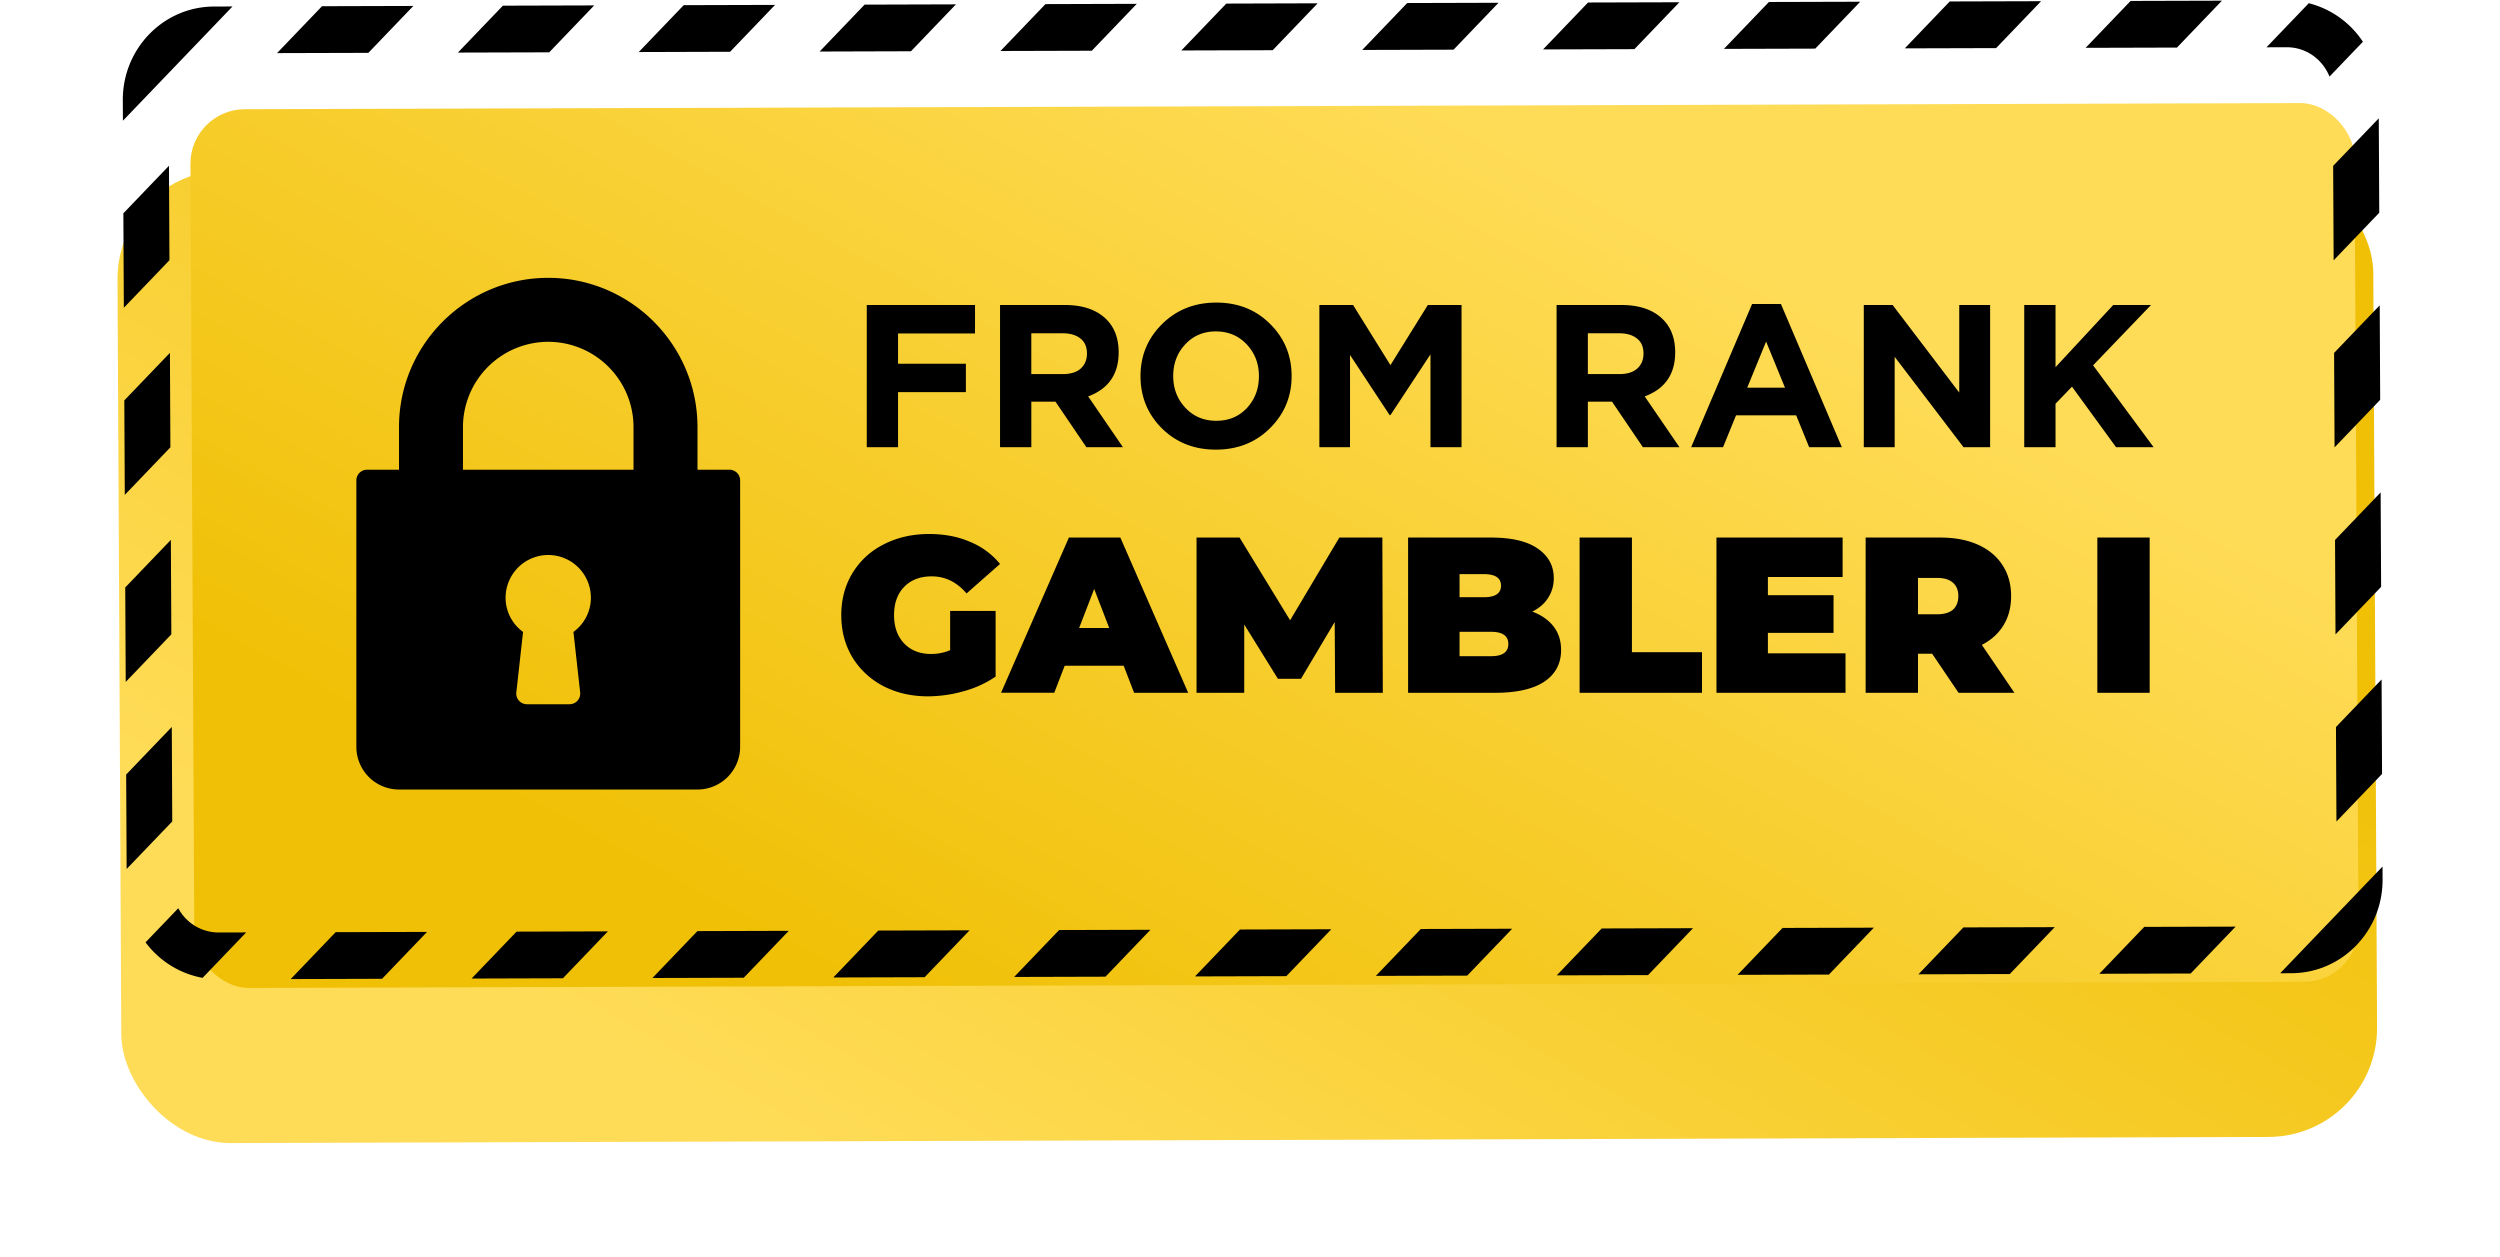 <svg width="171" height="86" fill="none" xmlns="http://www.w3.org/2000/svg"><g filter="url(#filter0_d)"><rect width="154.296" height="66.551" rx="7.469" transform="matrix(1 -.003 .005 1 8 .454)" fill="url(#paint0_linear)"/></g><g filter="url(#filter1_di)"><rect width="148.03" height="60.106" rx="3.735" transform="matrix(1 -.003 .005 1 11.513 3)" fill="url(#paint1_linear)"/></g><path fill-rule="evenodd" clip-rule="evenodd" d="M53.015.335l-6.248.018L43.69 3.56l6.249-.019L53.015.335zM11.72 43.39l-.033-6.462-3.12 3.253.033 6.462 3.12-3.253zM8.63 52.978l3.12-3.253.032 6.462-3.12 3.252-.032-6.461zm1.326 11.479a6.272 6.272 0 003.902 2.428l2.98-3.107-1.881.005a3.135 3.135 0 01-2.763-1.66l-2.238 2.334zM68.433 3.488l6.247-.018L77.757.262 71.51.281l-3.077 3.207zM65.387.298l-6.248.019-3.077 3.208 6.248-.019L65.387.298zM83.88.245l-3.076 3.207 6.249-.018L90.129.226 83.88.245zM96.253.208l-3.077 3.208 6.247-.018L102.5.19l-6.247.018zm12.37-.036l-3.077 3.208 6.248-.018 3.077-3.208-6.248.018zm12.371-.036l-3.077 3.208 6.246-.018L127.24.118l-6.246.018zM133.363.1l-3.076 3.208 6.247-.018 3.077-3.208-6.248.018zm12.371-.036l-3.077 3.208 6.248-.018 3.076-3.208-6.247.018zm12.188.155l-2.894 3.017 1.384-.004c1.323-.004 2.458.828 2.925 2.008l2.286-2.383a6.302 6.302 0 00-3.701-2.638zm4.786 7.873l-3.12 3.252.033 6.461 3.12-3.253-.033-6.46zm.064 12.793l-3.12 3.253.032 6.462 3.12-3.253-.032-6.462zm.064 12.795l-3.12 3.253.032 6.462 3.12-3.253-.032-6.462zm.064 12.795l-3.12 3.253.032 6.463 3.12-3.253-.032-6.463zm.064 12.797l-7.001 7.299.765-.003c3.464-.01 6.258-2.882 6.24-6.416l-.004-.88zm-13.124 7.316l3.076-3.207-6.248.018-3.077 3.208 6.249-.019zm-12.372.037l3.077-3.208-6.248.018-3.076 3.208 6.247-.019zm-12.371.036l3.077-3.208-6.247.018-3.077 3.208 6.247-.018zm-12.37.036l3.077-3.208-6.247.018-3.076 3.208 6.246-.018zm-12.37.036l3.077-3.208-6.249.018-3.077 3.208 6.249-.018zm-12.372.036l3.077-3.208-6.248.018-3.077 3.208 6.248-.018zm-12.37.036l3.076-3.208-6.247.018-3.077 3.208 6.247-.018zm-12.371.036l3.076-3.208-6.246.018-3.076 3.208 6.246-.018zm-12.37.036l3.077-3.208-6.248.019-3.077 3.207 6.248-.018zm-12.37.036l3.076-3.208-6.247.019-3.077 3.208 6.247-.019zm-12.371.036l3.077-3.207-6.25.018-3.076 3.208 6.249-.019zM8.535 33.85l3.12-3.254-.032-6.462-3.12 3.253.032 6.462zM8.47 21.052l3.12-3.253-.032-6.462-3.12 3.253.032 6.462zM8.407 8.258L15.903.443 14.64.447c-3.464.01-6.258 2.882-6.24 6.415l.007 1.396zM22.026.425l-3.077 3.208 6.247-.018L28.273.407l-6.247.018zm12.37-.036L31.32 3.597l6.247-.018L40.644.37l-6.248.018z" fill="#000"/><g filter="url(#filter2_di)"><g clip-path="url(#clip0)"><path d="M49.896 28.13h-2.188v-2.918c0-5.628-4.579-10.208-10.208-10.208-5.629 0-10.208 4.58-10.208 10.208v2.917h-2.188a.729.729 0 00-.729.73v18.228a2.92 2.92 0 002.917 2.917h20.416a2.92 2.92 0 002.917-2.916v-18.23a.729.729 0 00-.73-.729zM39.683 43.36a.73.73 0 01-.725.81h-2.916a.73.73 0 01-.725-.81l.46-4.136a2.885 2.885 0 01-1.194-2.346 2.92 2.92 0 012.917-2.916 2.92 2.92 0 012.917 2.916c0 .943-.447 1.802-1.194 2.346l.46 4.136zm3.65-15.232H31.667v-2.917A5.84 5.84 0 0137.5 19.38a5.84 5.84 0 015.833 5.833v2.917z" fill="#000"/></g></g><path d="M59.287 30.588v-9.725h7.404v1.945h-5.265v2.07h4.64v1.945h-4.64v3.765h-2.14zm9.116 0v-9.725h4.446c1.231 0 2.176.33 2.834.987.555.555.833 1.306.833 2.25 0 1.491-.695 2.496-2.084 3.015l2.376 3.473h-2.5l-2.112-3.112h-1.653v3.112h-2.14zm2.14-5.001h2.167c.518 0 .921-.125 1.208-.375.287-.26.43-.602.43-1.028 0-.454-.147-.797-.444-1.028-.296-.241-.708-.361-1.236-.361h-2.126v2.792zm16.318 3.709c-.982.972-2.214 1.459-3.696 1.459-1.481 0-2.713-.487-3.695-1.46-.972-.972-1.459-2.162-1.459-3.57 0-1.398.491-2.583 1.473-3.556.991-.981 2.227-1.472 3.71-1.472 1.481 0 2.708.486 3.68 1.458.982.973 1.473 2.163 1.473 3.57 0 1.4-.495 2.59-1.486 3.57zm-5.78-1.403c.556.592 1.26.889 2.112.889.852 0 1.552-.292 2.098-.875.546-.593.82-1.32.82-2.181 0-.852-.278-1.575-.834-2.168-.556-.592-1.26-.889-2.112-.889-.852 0-1.55.297-2.097.89-.547.583-.82 1.305-.82 2.167 0 .852.278 1.574.834 2.167zm9.164 2.695v-9.725h2.306l2.556 4.113 2.556-4.113h2.306v9.725h-2.125v-6.349l-2.737 4.154h-.056l-2.709-4.112v6.307h-2.097zm16.225 0v-9.725h4.446c1.231 0 2.176.33 2.834.987.555.555.833 1.306.833 2.25 0 1.491-.695 2.496-2.084 3.015l2.376 3.473h-2.501l-2.111-3.112h-1.653v3.112h-2.14zm2.14-5.001h2.167c.518 0 .921-.125 1.208-.375.287-.26.431-.602.431-1.028 0-.454-.148-.797-.445-1.028-.296-.241-.708-.361-1.236-.361h-2.125v2.792zm7.066 5l4.167-9.793h1.973l4.167 9.794h-2.236l-.889-2.181h-4.112l-.889 2.18h-2.181zm3.834-4.07h2.584l-1.292-3.153-1.292 3.153zm7.974 4.07v-9.724h1.973l4.556 5.988v-5.988h2.112v9.725h-1.82l-4.709-6.182v6.182h-2.112zm10.975 0v-9.724h2.14v4.251l3.945-4.25h2.584l-3.959 4.125 4.14 5.599h-2.57l-3.015-4.14-1.125 1.167v2.973h-2.14zM64.99 41.789h3.11v4.49a7.22 7.22 0 01-2.184 1 9.017 9.017 0 01-2.442.35c-1.133 0-2.149-.233-3.049-.698a5.398 5.398 0 01-2.123-1.972c-.506-.85-.758-1.81-.758-2.882s.252-2.027.758-2.866a5.232 5.232 0 012.138-1.972c.92-.475 1.957-.713 3.11-.713 1.041 0 1.971.177 2.79.531a5.18 5.18 0 012.063 1.517l-2.29 2.017c-.668-.779-1.461-1.168-2.382-1.168-.788 0-1.415.238-1.88.713-.465.475-.698 1.122-.698 1.941 0 .799.228 1.441.683 1.926.465.486 1.082.728 1.85.728.455 0 .89-.086 1.304-.258V41.79zM76.86 45.535h-4.035l-.713 1.85h-3.64l4.64-10.616h3.52l4.64 10.617h-3.7l-.713-1.85zm-.987-2.578l-1.031-2.67-1.031 2.67h2.062zM91.323 47.386l-.03-4.839-2.306 3.883H87.41l-2.305-3.716v4.672h-3.261V36.769h2.942l3.458 5.657 3.367-5.657h2.942l.03 10.617h-3.26zM104.808 41.834c.627.233 1.112.572 1.456 1.017.343.444.515.98.515 1.607 0 .93-.384 1.654-1.152 2.17-.769.505-1.881.758-3.337.758h-5.976V36.769h5.673c1.415 0 2.482.253 3.2.758.728.506 1.092 1.178 1.092 2.017 0 .496-.127.94-.379 1.335-.243.394-.607.713-1.092.956zm-4.975-2.563v1.578h1.668c.779 0 1.168-.263 1.168-.789s-.389-.789-1.168-.789h-1.668zm2.154 5.612c.788 0 1.183-.278 1.183-.834 0-.556-.395-.834-1.183-.834h-2.154v1.668h2.154zM108.045 36.769h3.579v7.841h4.793v2.776h-8.372V36.769zM126.233 44.686v2.7h-8.827V36.769h8.629v2.7h-5.111v1.243h4.49v2.578h-4.49v1.396h5.309zM132.16 44.716h-.97v2.67h-3.58V36.769h5.112c.98 0 1.835.162 2.563.485.728.324 1.289.789 1.683 1.396.395.606.592 1.314.592 2.123 0 .758-.172 1.42-.516 1.987-.344.566-.839 1.016-1.486 1.35l2.229 3.276h-3.822l-1.805-2.67zm1.79-3.943c0-.395-.121-.698-.364-.91-.243-.223-.607-.334-1.092-.334h-1.304v2.487h1.304c.485 0 .849-.106 1.092-.318.243-.223.364-.53.364-.925zM143.458 36.769h3.58v10.617h-3.58V36.769z" fill="#000"/><defs><filter id="filter0_d" x=".568" y=".022" width="169.49" height="85.634" filterUnits="userSpaceOnUse" color-interpolation-filters="sRGB"><feFlood flood-opacity="0" result="BackgroundImageFix"/><feColorMatrix in="SourceAlpha" values="0 0 0 0 0 0 0 0 0 0 0 0 0 0 0 0 0 0 127 0" result="hardAlpha"/><feOffset dy="11.204"/><feGaussianBlur stdDeviation="3.735"/><feColorMatrix values="0 0 0 0 0 0 0 0 0 0 0 0 0 0 0 0 0 0 0.5 0"/><feBlend in2="BackgroundImageFix" result="effect1_dropShadow"/><feBlend in="SourceGraphic" in2="effect1_dropShadow" result="shape"/></filter><filter id="filter1_di" x="10.038" y="2.579" width="151.28" height="64.997" filterUnits="userSpaceOnUse" color-interpolation-filters="sRGB"><feFlood flood-opacity="0" result="BackgroundImageFix"/><feColorMatrix in="SourceAlpha" values="0 0 0 0 0 0 0 0 0 0 0 0 0 0 0 0 0 0 127 0" result="hardAlpha"/><feOffset dy="2.988"/><feGaussianBlur stdDeviation=".747"/><feColorMatrix values="0 0 0 0 0 0 0 0 0 0 0 0 0 0 0 0 0 0 0.5 0"/><feBlend in2="BackgroundImageFix" result="effect1_dropShadow"/><feBlend in="SourceGraphic" in2="effect1_dropShadow" result="shape"/><feColorMatrix in="SourceAlpha" values="0 0 0 0 0 0 0 0 0 0 0 0 0 0 0 0 0 0 127 0" result="hardAlpha"/><feOffset dx="1.494" dy="1.494"/><feComposite in2="hardAlpha" operator="arithmetic" k2="-1" k3="1"/><feColorMatrix values="0 0 0 0 1 0 0 0 0 1 0 0 0 0 1 0 0 0 0.5 0"/><feBlend in2="shape" result="effect2_innerShadow"/></filter><filter id="filter2_di" x="20" y="15.004" width="35" height="37" filterUnits="userSpaceOnUse" color-interpolation-filters="sRGB"><feFlood flood-opacity="0" result="BackgroundImageFix"/><feColorMatrix in="SourceAlpha" values="0 0 0 0 0 0 0 0 0 0 0 0 0 0 0 0 0 0 127 0" result="hardAlpha"/><feOffset dy="2"/><feColorMatrix values="0 0 0 0 0.541 0 0 0 0 0.435 0 0 0 0 0.024 0 0 0 0.25 0"/><feBlend in2="BackgroundImageFix" result="effect1_dropShadow"/><feBlend in="SourceGraphic" in2="effect1_dropShadow" result="shape"/><feColorMatrix in="SourceAlpha" values="0 0 0 0 0 0 0 0 0 0 0 0 0 0 0 0 0 0 127 0" result="hardAlpha"/><feOffset dy="2"/><feGaussianBlur stdDeviation="2"/><feComposite in2="hardAlpha" operator="arithmetic" k2="-1" k3="1"/><feColorMatrix values="0 0 0 0 1 0 0 0 0 1 0 0 0 0 1 0 0 0 0.25 0"/><feBlend in2="shape" result="effect2_innerShadow"/></filter><linearGradient id="paint0_linear" x1="90.104" y1="0" x2="49.882" y2="69.022" gradientUnits="userSpaceOnUse"><stop stop-color="#F0C006"/><stop offset="1" stop-color="#FFDC57"/></linearGradient><linearGradient id="paint1_linear" x1="86.445" y1="0" x2="51.231" y2="64.19" gradientUnits="userSpaceOnUse"><stop stop-color="#FFDC57"/><stop offset="1" stop-color="#F0C006"/></linearGradient><clipPath id="clip0"><path fill="#fff" transform="translate(20 15.004)" d="M0 0h35v35H0z"/></clipPath></defs></svg>
